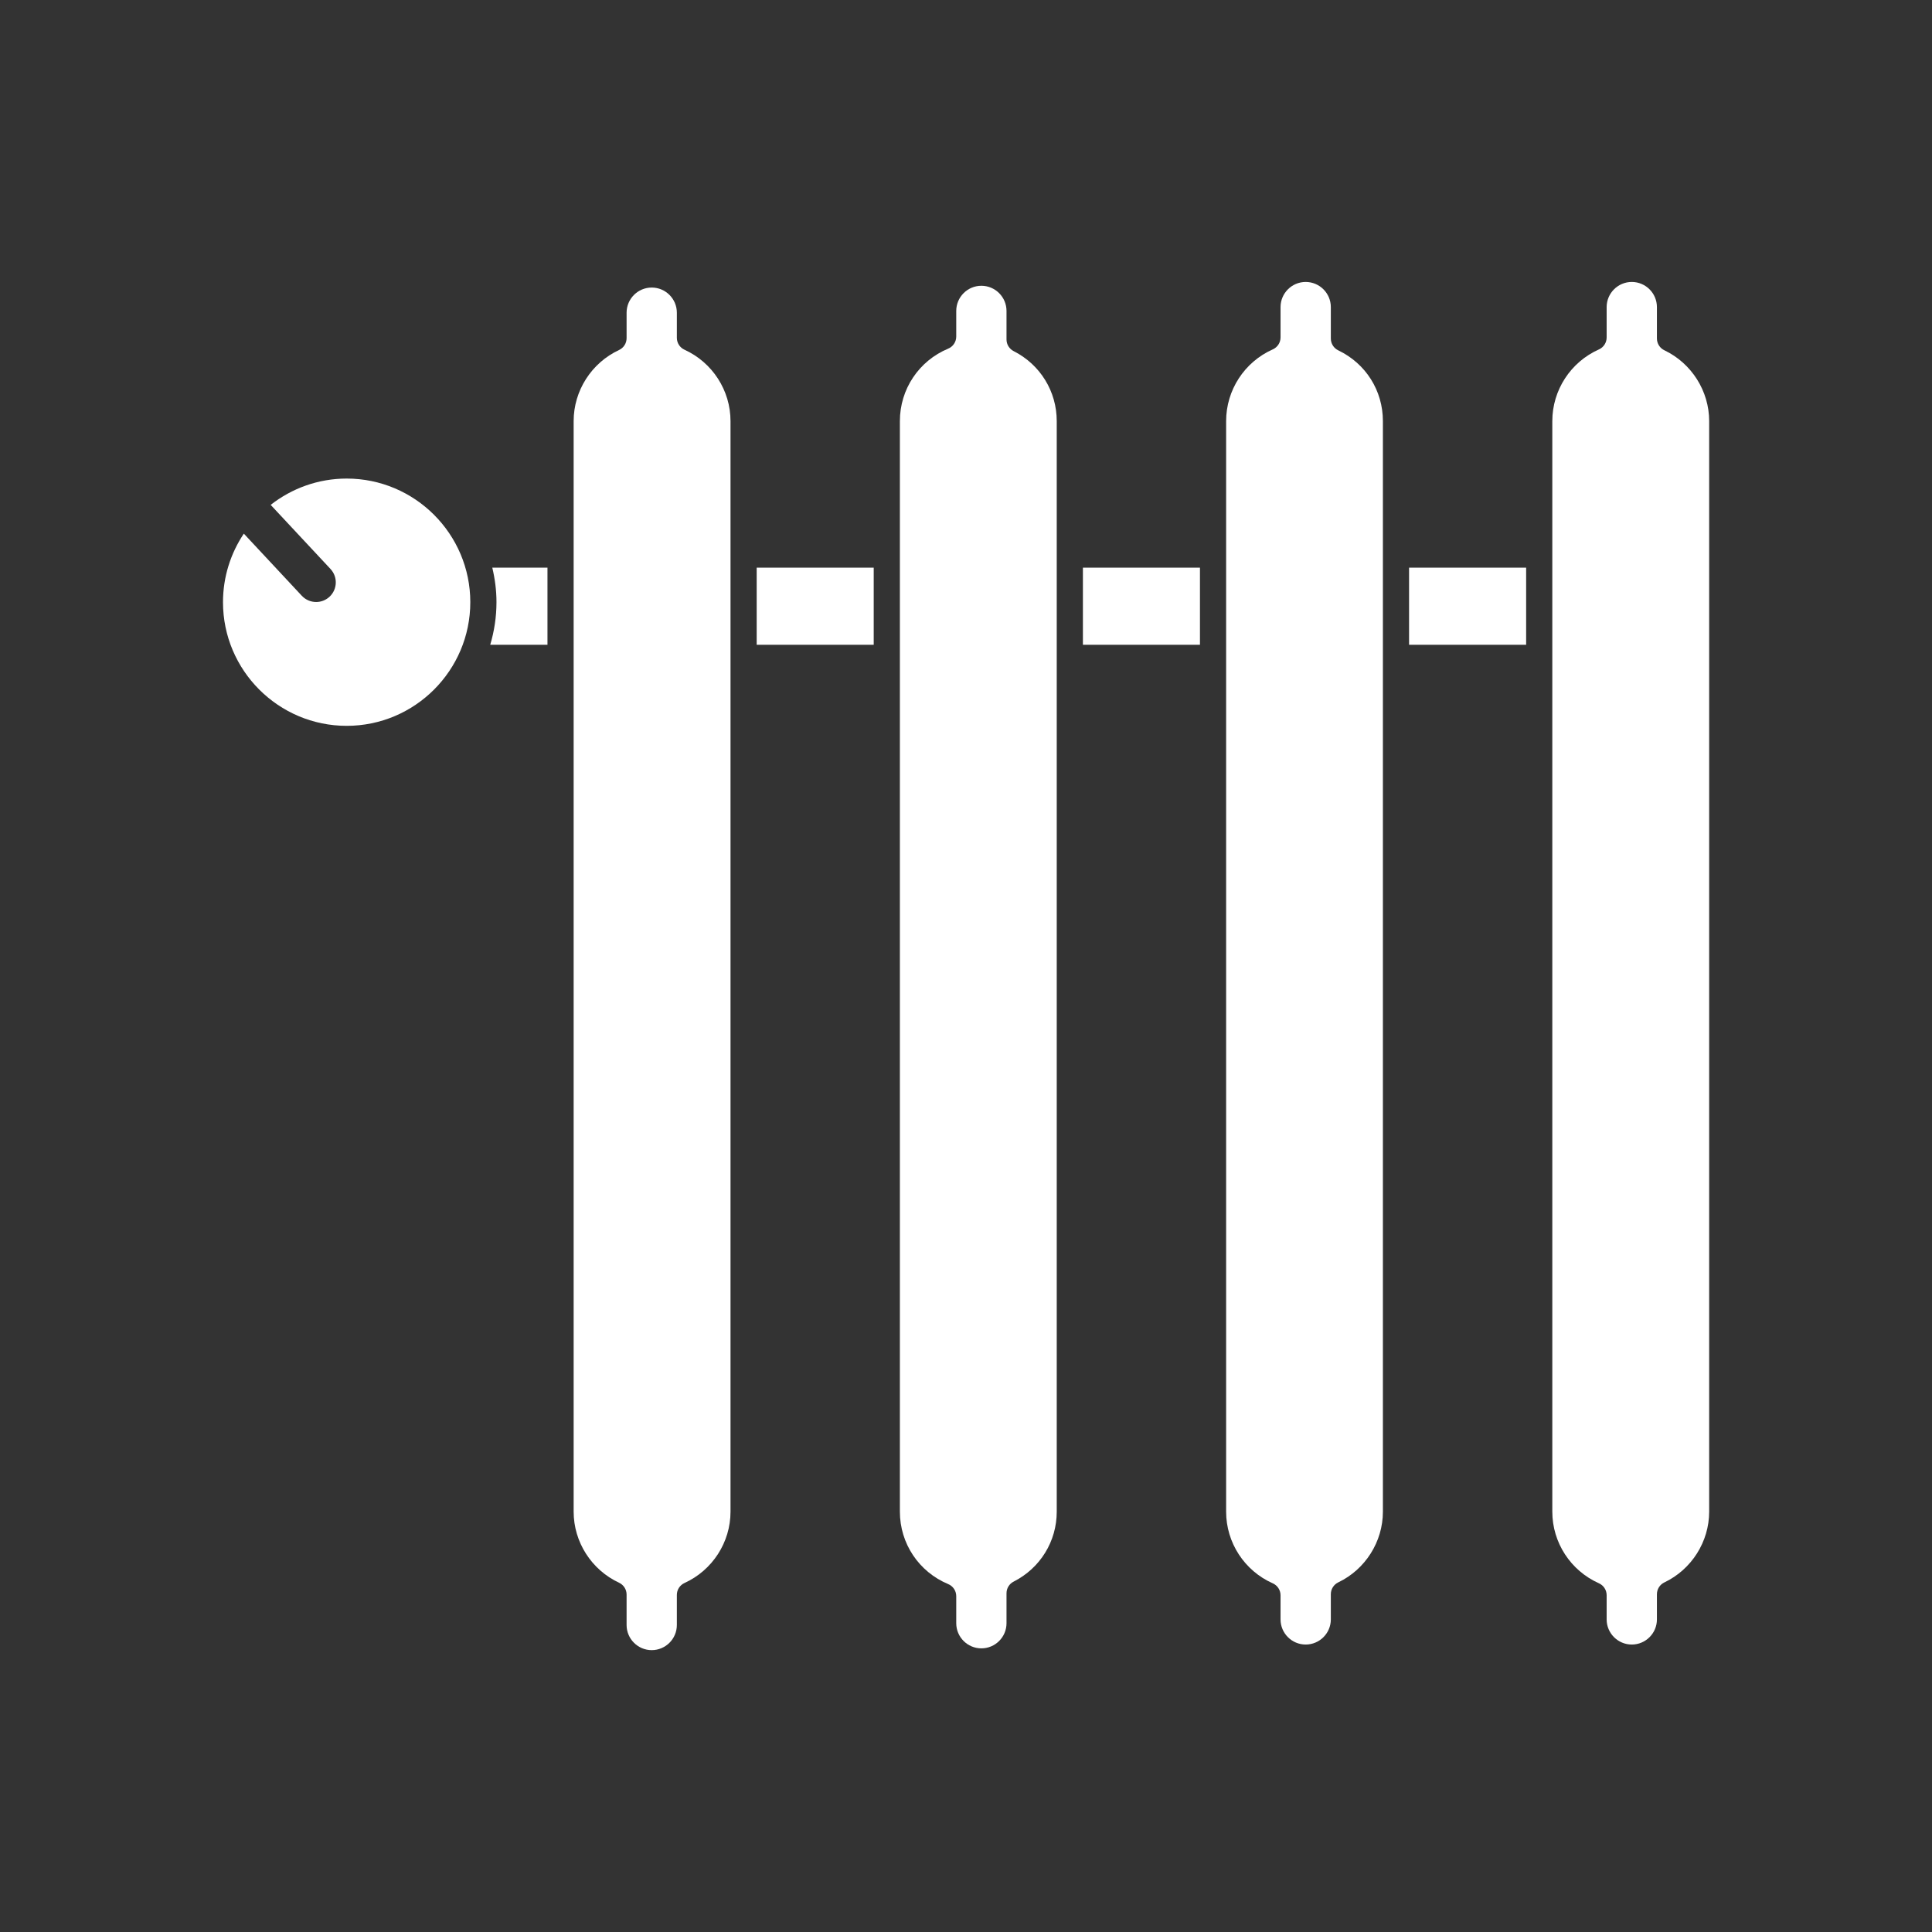 <?xml version="1.0" encoding="iso-8859-1"?>
<!-- Generator: Adobe Illustrator 25.4.1, SVG Export Plug-In . SVG Version: 6.00 Build 0)  -->
<svg version="1.1" id="Calque_1" xmlns="http://www.w3.org/2000/svg" xmlns:xlink="http://www.w3.org/1999/xlink" x="0px" y="0px"
	 viewBox="0 0 368.5 368.5" style="enable-background:new 0 0 368.5 368.5;" xml:space="preserve">
<rect x="0" y="0" width="368.5" height="368.5" fill="#333333" stroke="none"/>
<rect x="144.326" y="108.272" style="fill:#FFFFFF;" width="22.322" height="14.709"/>
<g>
	<path style="fill:#FFFFFF;" d="M94.695,114.86c0,2.822-0.427,5.545-1.192,8.121h10.919v-14.709H93.898
		C94.401,110.39,94.695,112.591,94.695,114.86"/>
	<rect x="268.759" y="108.272" style="fill:#FFFFFF;" width="22.329" height="14.709"/>
	<rect x="206.549" y="108.272" style="fill:#FFFFFF;" width="22.325" height="14.709"/>
	<path style="fill:#FFFFFF;" d="M171.639,80.316v208.017c0,6.056,3.617,11.474,9.213,13.807c0.931,0.387,1.537,1.296,1.537,2.303
		v5.162c0,2.645,2.151,4.794,4.794,4.794s4.794-2.149,4.794-4.794v-5.718c0-0.941,0.529-1.801,1.369-2.225
		c5.064-2.566,8.211-7.675,8.211-13.329V80.316c0-5.662-3.147-10.773-8.213-13.342c-0.838-0.424-1.367-1.284-1.367-2.225v-5.443
		c0-2.646-2.151-4.799-4.794-4.799s-4.794,2.153-4.794,4.799v4.887c0,1.007-0.606,1.916-1.537,2.304
		C175.256,68.829,171.639,74.252,171.639,80.316"/>
	<path style="fill:#FFFFFF;" d="M233.865,80.316v208.017c0,5.9,3.491,11.265,8.896,13.663c0.902,0.4,1.483,1.294,1.483,2.281v4.599
		c0,2.645,2.151,4.795,4.795,4.795c2.645,0,4.797-2.15,4.797-4.795v-4.811c0-0.96,0.552-1.838,1.42-2.252
		c5.17-2.471,8.511-7.763,8.511-13.48V80.316c0-5.808-3.261-10.978-8.512-13.491c-0.867-0.414-1.419-1.291-1.419-2.252v-5.998
		c0-2.644-2.152-4.796-4.797-4.796c-2.644,0-4.795,2.152-4.795,4.796v5.784c0,0.987-0.581,1.879-1.483,2.281
		C237.358,69.041,233.865,74.408,233.865,80.316"/>
	<path style="fill:#FFFFFF;" d="M296.08,80.316v208.017c0,5.888,3.487,11.245,8.883,13.651c0.9,0.399,1.48,1.294,1.48,2.279v4.613
		c0,2.645,2.151,4.795,4.795,4.795c2.643,0,4.794-2.15,4.794-4.795v-4.801c0-0.963,0.553-1.84,1.423-2.254
		c5.189-2.469,8.543-7.766,8.543-13.488V80.316c0-5.73-3.354-11.031-8.544-13.505c-0.869-0.412-1.422-1.29-1.422-2.252v-5.984
		c0-2.644-2.151-4.796-4.794-4.796c-2.644,0-4.795,2.152-4.795,4.796v5.796c0,0.985-0.578,1.877-1.478,2.279
		C299.568,69.058,296.08,74.422,296.08,80.316"/>
	<path style="fill:#FFFFFF;" d="M109.414,80.316v208.017c0,5.778,3.398,11.094,8.656,13.544c0.88,0.409,1.443,1.291,1.443,2.261
		v5.806c0,2.644,2.151,4.794,4.794,4.794c2.642,0,4.792-2.15,4.792-4.794v-5.74c0-0.977,0.57-1.864,1.46-2.271
		c5.331-2.43,8.775-7.768,8.775-13.6V80.316c0-5.84-3.444-11.182-8.774-13.61c-0.89-0.405-1.461-1.294-1.461-2.272v-4.789
		c0-2.647-2.15-4.799-4.792-4.799c-2.643,0-4.794,2.152-4.794,4.799v4.853c0,0.97-0.562,1.852-1.442,2.262
		C112.813,69.212,109.414,74.532,109.414,80.316"/>
	<path style="fill:#FFFFFF;" d="M66.125,138.443c13.002,0,23.578-10.58,23.578-23.583S79.127,91.279,66.125,91.279
		c-5.468,0-10.494,1.886-14.498,5.018l11.412,12.228c1.41,1.511,1.329,3.88-0.182,5.291c-0.722,0.673-1.639,1.007-2.553,1.007
		c-1.002,0-2.002-0.4-2.739-1.189l-11.059-11.851c-2.506,3.747-3.973,8.244-3.973,13.077
		C42.533,127.863,53.116,138.443,66.125,138.443"/>
</g>
</svg>
